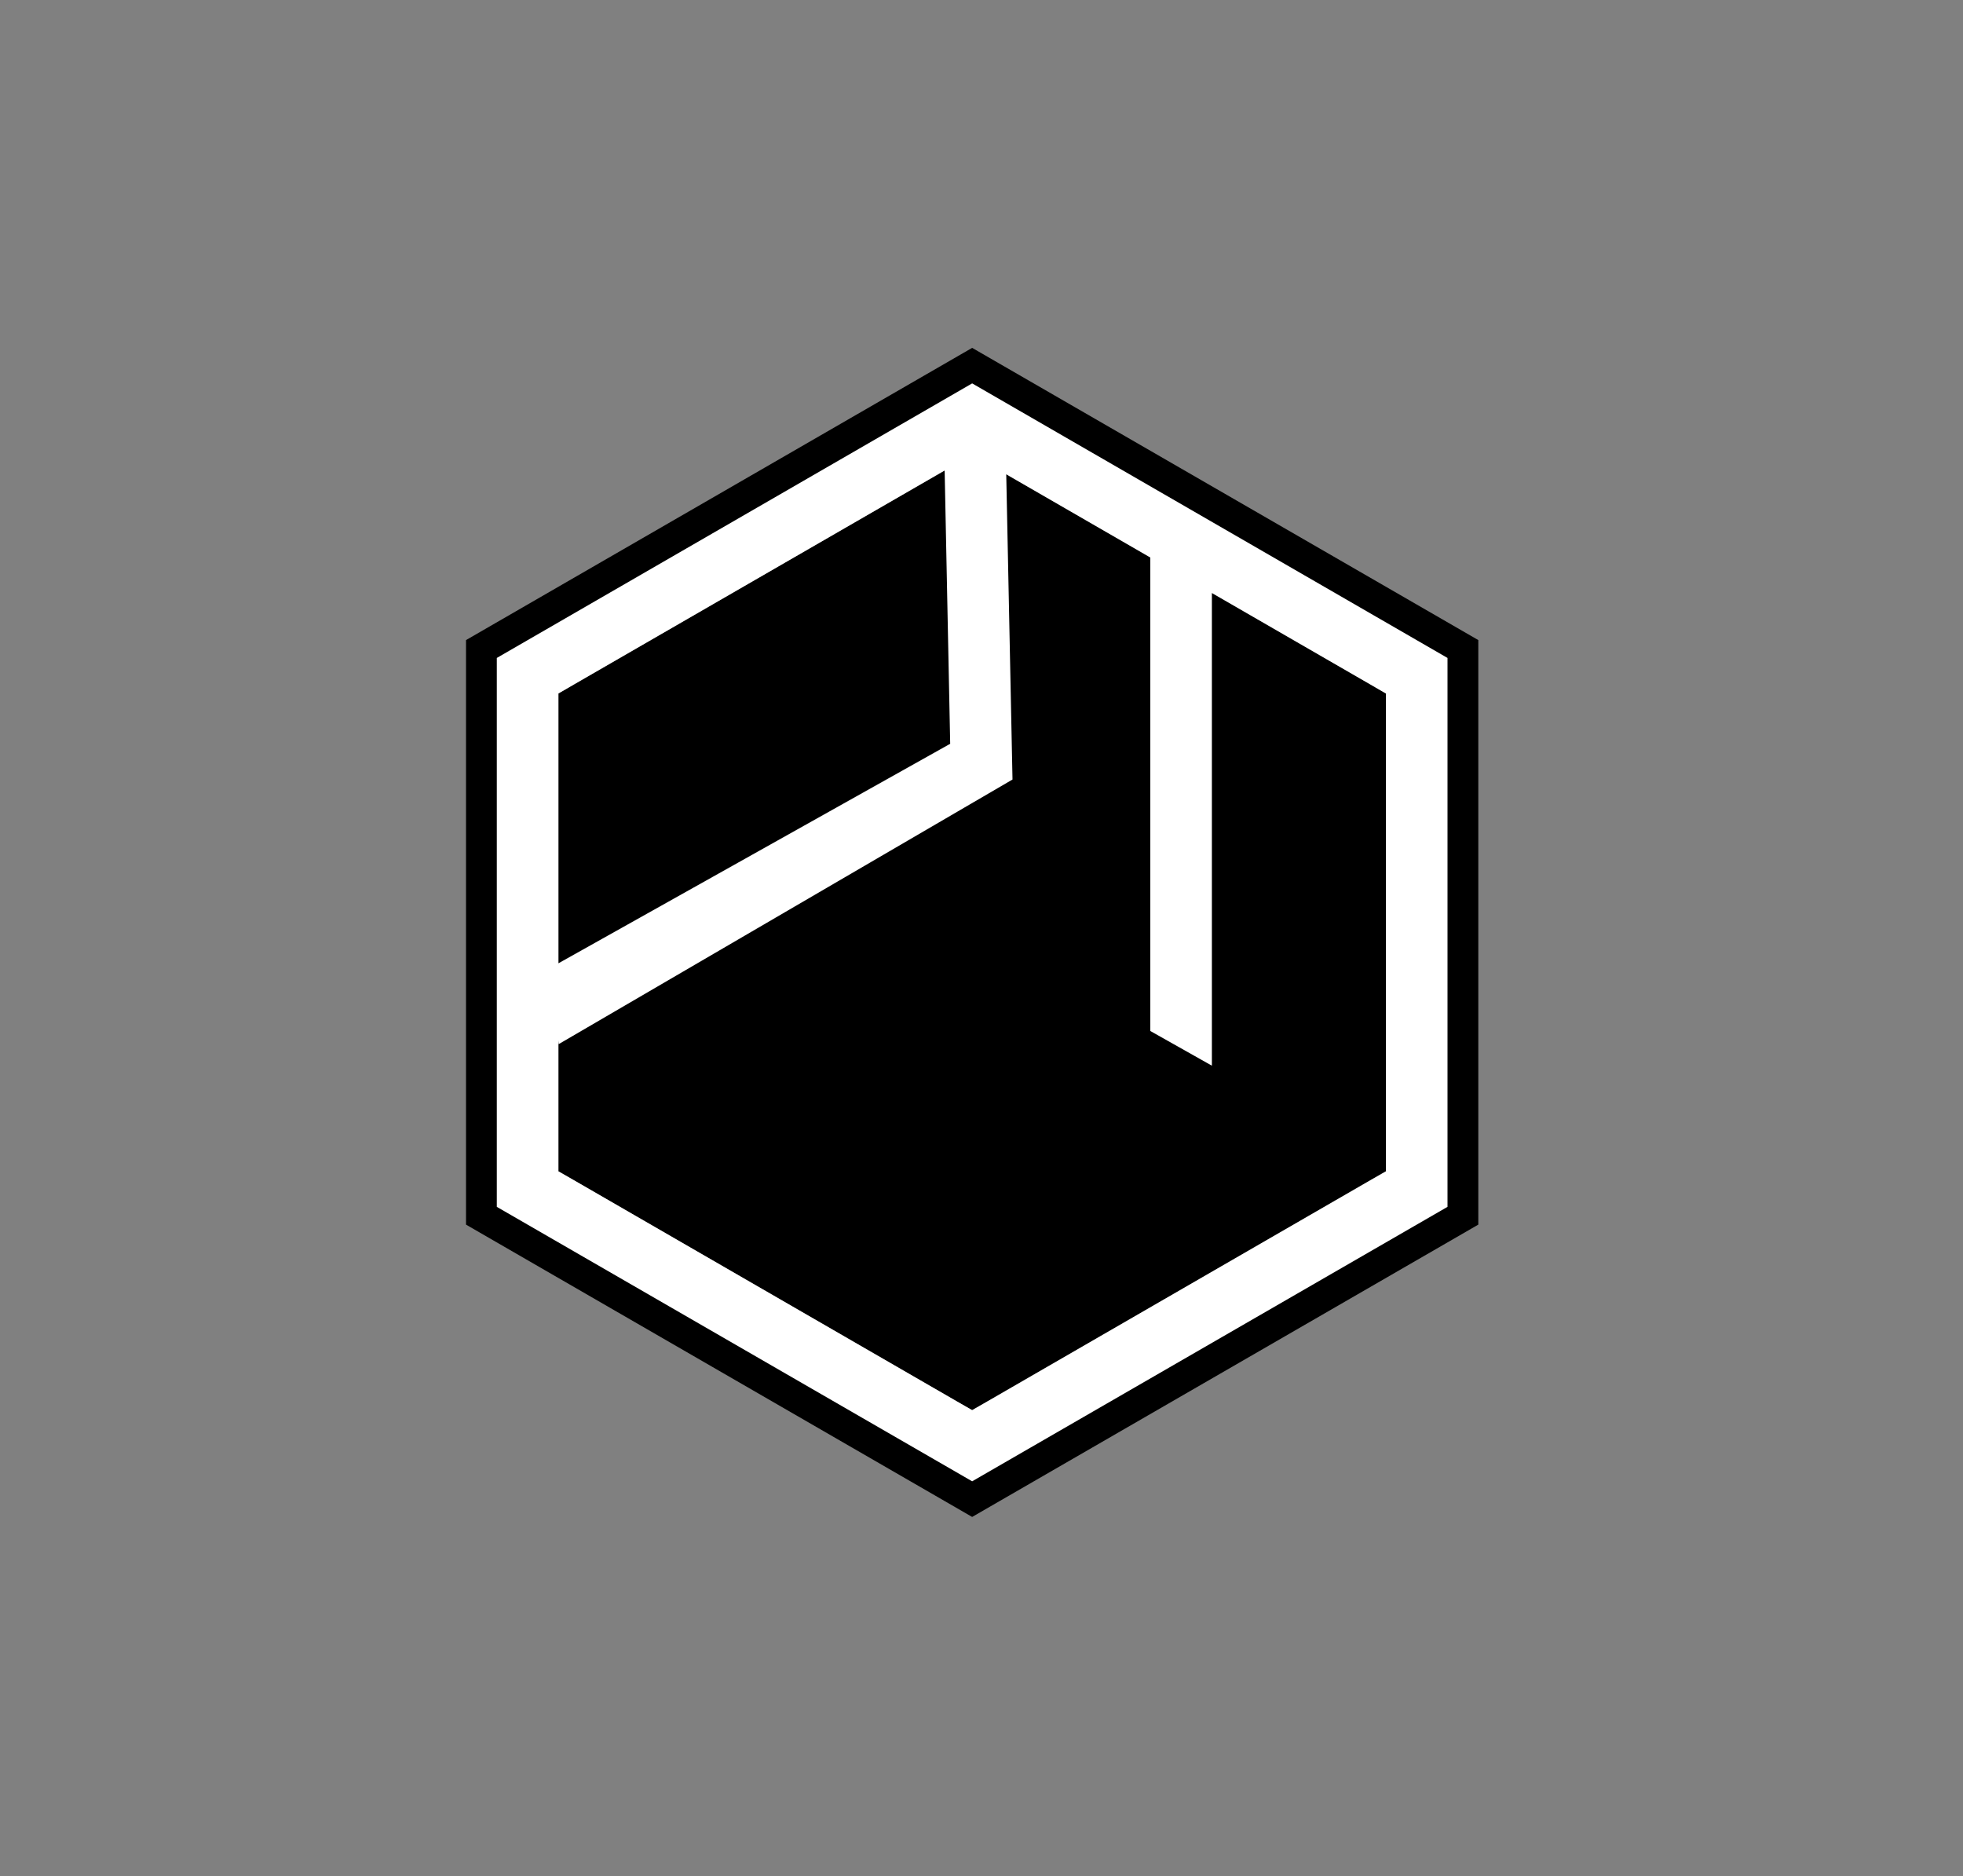 <?xml version="1.0" encoding="UTF-8"?><svg id="Layer_1" xmlns="http://www.w3.org/2000/svg" viewBox="0 0 191.2 182.71"><rect x="0" y="0" width="191.2" height="182.71" fill="#808080" stroke="none"/><defs><style>.cls-1,.cls-2{stroke-width:0px;}.cls-2{fill:#fff;}</style></defs><polygon class="cls-1" points="134.99 67.54 134.99 114.08 133.49 114.94 96.19 136.48 94.69 137.34 93.19 136.48 55.89 114.94 54.39 114.08 54.39 67.54 55.89 66.67 93.19 45.14 94.69 44.27 96.19 45.14 133.49 66.67 134.99 67.54"/><path class="cls-2" d="m94.69,35.61l-47.8,27.6v55.2l47.8,27.59,47.8-27.59v-55.2l-47.8-27.6Zm-40.3,31.93l1.5-.87,36.12-20.85.54,26.62-38.16,21.38v-26.28Zm80.6,46.54l-1.5.86-37.3,21.54-1.5.86-1.5-.86-37.3-21.54-1.5-.86v-12.74l.03.35,44.2-25.77-.61-29.73,14.03,8.1v46.12l6,3.38v-46.04l15.45,8.92,1.5.87v46.54Z"/><path class="cls-1" d="m94.69,33.88l-49.3,28.46v56.93l49.3,28.47,49.3-28.47v-56.93l-49.3-28.46Zm46.3,83.66l-46.3,26.73-46.3-26.73v-53.46l46.3-26.74,46.3,26.74v53.46Z"/></svg>